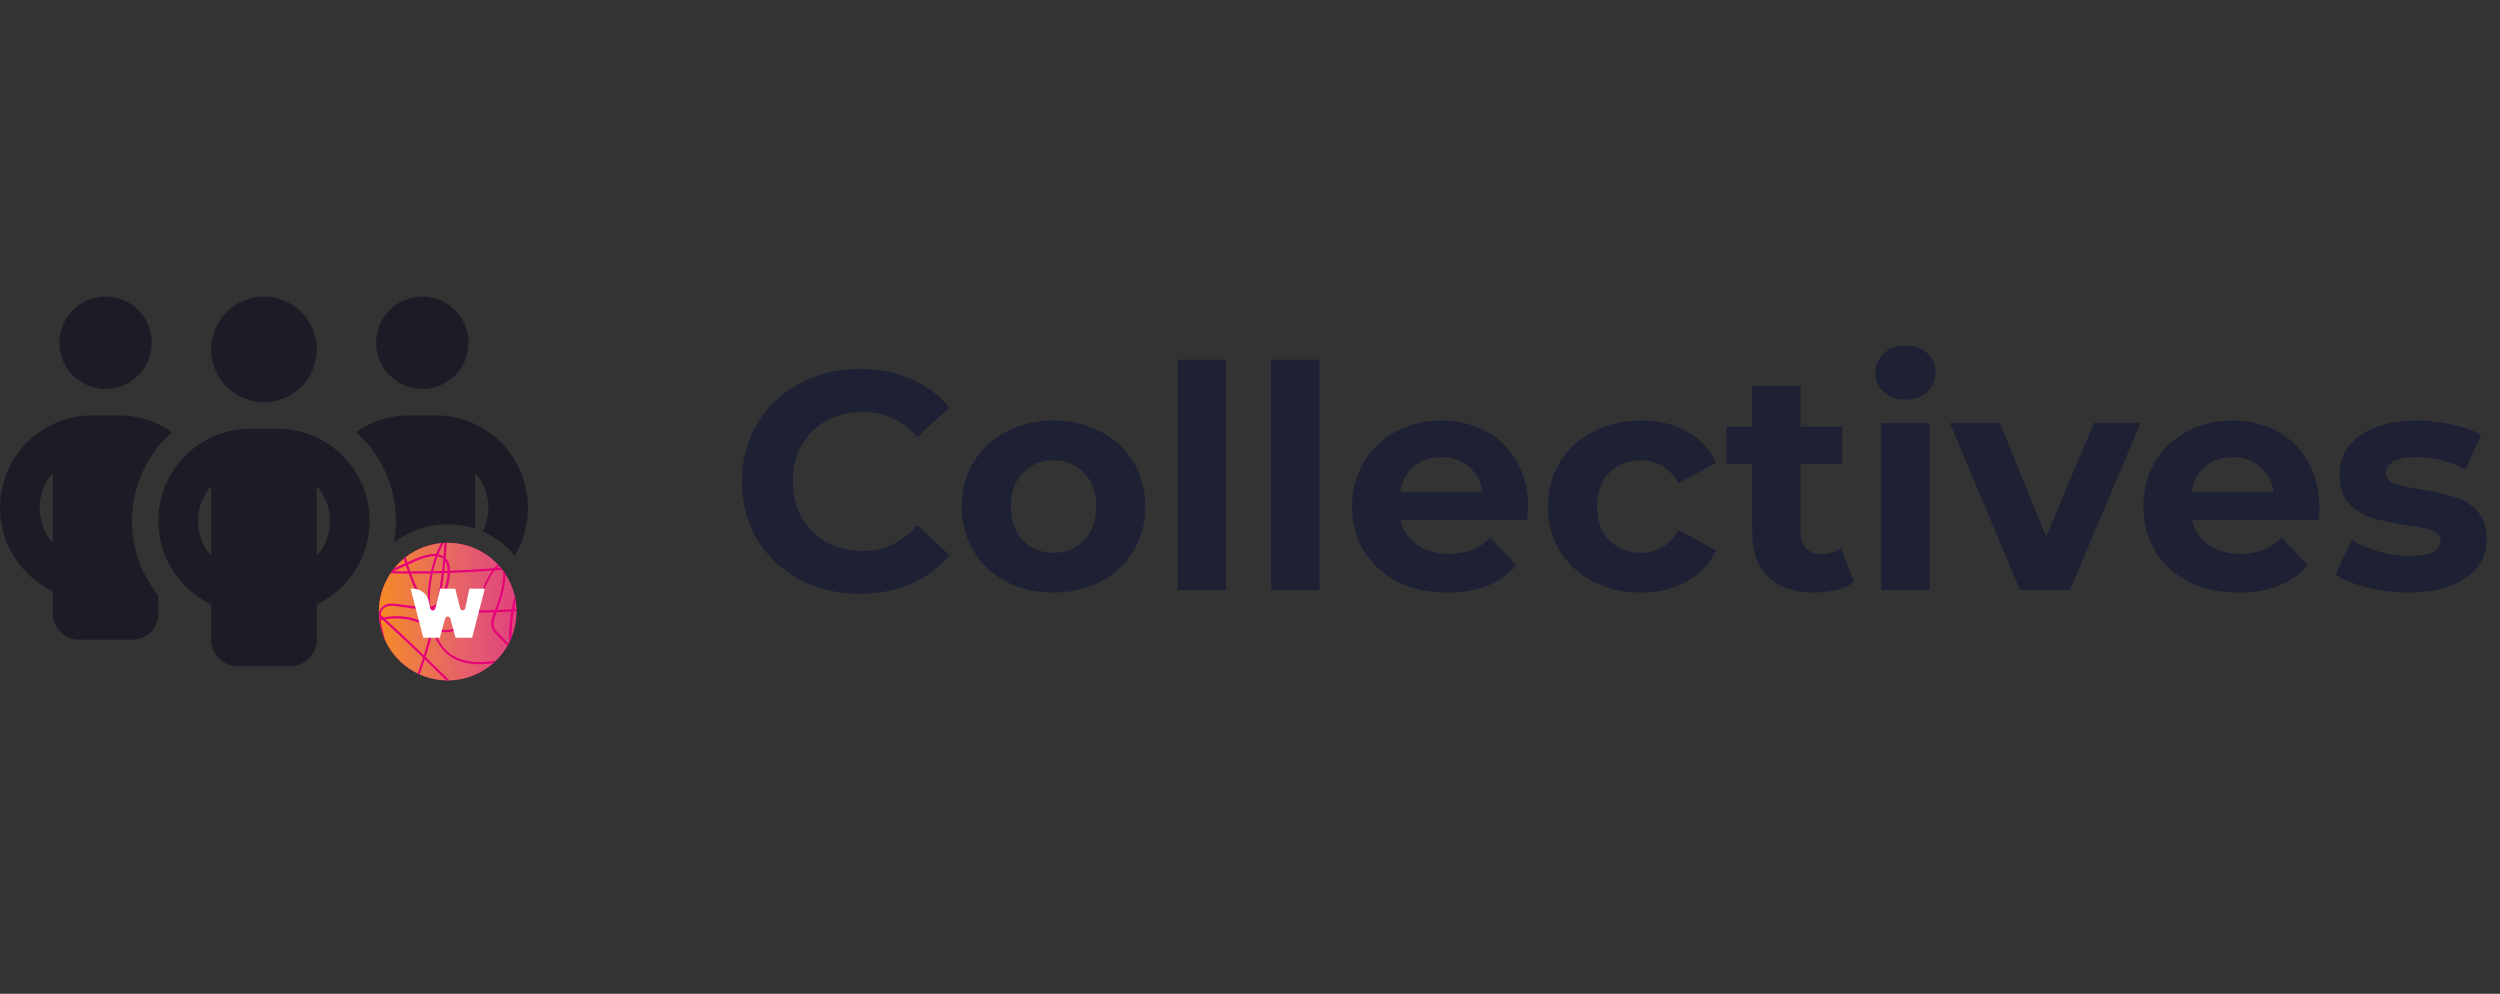 <svg width="161" height="64" viewBox="0 0 161 64" fill="none" xmlns="http://www.w3.org/2000/svg">
    <rect x="0" y="0" width="161" height="64" fill="#333333" stroke="none"/>
    <path d="M6.8 25.05C8.442 25.05 9.775 23.716 9.775 22.075C9.775 20.433 8.442 19.1 6.8 19.1C5.158 19.1 3.825 20.433 3.825 22.075C3.825 23.716 5.158 25.05 6.8 25.05Z"
          fill="#1C1C26"/>
    <path fill-rule="evenodd" clip-rule="evenodd"
          d="M8.5 33.55C8.5 31.276 9.493 29.231 11.071 27.834V27.828C10.104 27.148 8.925 26.75 7.65 26.75H5.95C2.662 26.75 0 29.412 0 32.7C0 35.075 1.392 37.12 3.4 38.076V39.5C3.4 40.44 4.16 41.2 5.1 41.2H8.5C9.44 41.2 10.2 40.44 10.2 39.5V38.358C9.137 37.046 8.5 35.372 8.5 33.55ZM2.55 32.7C2.55 31.839 2.869 31.048 3.4 30.453V34.947C2.869 34.352 2.55 33.561 2.55 32.7Z"
          fill="#1C1C26"/>
    <path d="M25.372 34.951C26.326 34.205 27.528 33.76 28.833 33.76C29.451 33.76 30.044 33.86 30.6 34.043V30.458C31.131 31.053 31.45 31.845 31.45 32.705C31.45 33.254 31.321 33.772 31.089 34.231C31.889 34.581 32.592 35.112 33.145 35.772C33.688 34.876 34 33.825 34 32.7C34 29.412 31.338 26.75 28.05 26.75H26.35C25.075 26.75 23.896 27.148 22.929 27.828C24.507 29.231 25.5 31.276 25.5 33.55C25.5 34.028 25.456 34.497 25.372 34.951Z"
          fill="#1C1C26"/>
    <path d="M27.2 25.05C28.842 25.05 30.175 23.716 30.175 22.075C30.175 20.433 28.842 19.1 27.2 19.1C25.558 19.1 24.225 20.433 24.225 22.075C24.225 23.716 25.558 25.05 27.2 25.05Z"
          fill="#1C1C26"/>
    <path d="M13.6 22.5C13.6 24.375 15.125 25.9 17 25.9C18.875 25.9 20.4 24.375 20.4 22.5C20.4 20.625 18.875 19.1 17 19.1C15.125 19.1 13.6 20.625 13.6 22.5Z"
          fill="#1C1C26"/>
    <path fill-rule="evenodd" clip-rule="evenodd"
          d="M20.4 38.926C22.408 37.97 23.8 35.925 23.8 33.55C23.8 30.262 21.138 27.6 17.85 27.6H16.15C12.862 27.6 10.2 30.262 10.2 33.55C10.2 35.925 11.592 37.97 13.6 38.926V41.2C13.6 42.14 14.36 42.9 15.3 42.9H18.7C19.64 42.9 20.4 42.14 20.4 41.2V38.926ZM13.6 35.797C13.069 35.197 12.75 34.411 12.75 33.55C12.75 32.689 13.069 31.903 13.6 31.303V35.797ZM20.4 35.803V31.308C20.931 31.903 21.25 32.695 21.25 33.555C21.25 34.416 20.931 35.202 20.4 35.803Z"
          fill="#1C1C26"/>
    <path d="M28.832 43.817C31.279 43.817 33.262 41.833 33.262 39.387C33.262 36.94 31.279 34.957 28.832 34.957C26.386 34.957 24.402 36.94 24.402 39.387C24.402 41.833 26.386 43.817 28.832 43.817Z"
          fill="#E6007A"/>
    <path d="M28.832 43.817C31.279 43.817 33.262 41.833 33.262 39.387C33.262 36.94 31.279 34.957 28.832 34.957C26.386 34.957 24.402 36.94 24.402 39.387C24.402 41.833 26.386 43.817 28.832 43.817Z"
          fill="url(#paint0_linear_12890_62681)"/>
    <path fill-rule="evenodd" clip-rule="evenodd"
          d="M24.414 39.698C24.417 39.739 24.42 39.779 24.424 39.82C24.428 39.865 24.433 39.911 24.439 39.956C24.495 40.393 24.615 40.81 24.788 41.197C24.78 41.151 24.771 41.105 24.761 41.061C24.741 40.967 24.712 40.857 24.679 40.736C24.614 40.492 24.538 40.206 24.511 39.939C24.556 39.929 24.601 39.919 24.646 39.91C25.524 40.711 26.391 41.525 27.246 42.351C27.136 42.693 27.019 43.033 26.895 43.372C26.937 43.392 26.98 43.412 27.022 43.431C27.14 43.109 27.252 42.785 27.359 42.46C27.525 42.62 27.69 42.781 27.855 42.943C28.151 43.232 28.446 43.523 28.739 43.816C28.77 43.816 28.801 43.817 28.833 43.817C28.869 43.817 28.906 43.816 28.942 43.815C28.435 43.309 27.924 42.806 27.408 42.308C27.579 41.777 27.734 41.242 27.874 40.703C28.182 41.561 28.741 42.295 29.673 42.601C30.345 42.822 31.076 42.808 31.771 42.703C31.827 42.653 31.882 42.601 31.936 42.549C31.618 42.599 31.3 42.63 30.985 42.637C30.248 42.653 29.475 42.509 28.893 42.025C28.439 41.647 28.146 41.12 27.964 40.562C27.977 40.567 27.989 40.572 28.002 40.577C28.614 40.821 29.236 40.748 29.763 40.347C30.095 40.094 30.336 39.786 30.532 39.449C30.962 39.451 31.392 39.446 31.822 39.432C31.671 39.8 31.532 40.201 31.73 40.548C31.817 40.7 31.943 40.828 32.065 40.952C32.088 40.976 32.111 41 32.134 41.023C32.311 41.207 32.489 41.39 32.673 41.567C32.64 41.632 32.607 41.697 32.574 41.761C32.612 41.701 32.649 41.64 32.684 41.578C32.709 41.535 32.733 41.491 32.756 41.447C32.769 41.421 32.782 41.396 32.795 41.37C32.849 41.262 32.899 41.153 32.944 41.041C32.972 40.971 32.998 40.9 33.023 40.828C32.997 40.886 32.971 40.945 32.944 41.003C32.945 40.454 32.987 39.907 33.082 39.367C33.142 39.363 33.203 39.359 33.263 39.354C33.262 39.307 33.261 39.261 33.26 39.215C33.209 39.218 33.158 39.222 33.108 39.226C33.139 39.064 33.175 38.904 33.217 38.744C33.2 38.632 33.18 38.521 33.155 38.412C33.074 38.683 33.008 38.958 32.955 39.236C32.649 39.256 32.342 39.272 32.036 39.284C32.303 38.535 32.542 37.768 32.55 36.975C32.503 36.904 32.455 36.834 32.404 36.765C32.411 36.91 32.41 37.055 32.401 37.198C32.361 37.829 32.188 38.444 31.98 39.037C31.952 39.118 31.918 39.202 31.881 39.29C31.458 39.304 31.034 39.31 30.61 39.307C30.778 38.991 30.912 38.653 31.047 38.315C31.248 37.811 31.449 37.305 31.763 36.865C31.795 36.821 31.828 36.778 31.862 36.737C32.026 36.725 32.191 36.713 32.355 36.7C32.321 36.655 32.285 36.61 32.249 36.566C32.165 36.573 32.081 36.579 31.997 36.585C32.045 36.536 32.094 36.489 32.145 36.445C32.116 36.412 32.086 36.379 32.056 36.347C32.049 36.354 32.042 36.361 32.035 36.367C31.957 36.44 31.885 36.517 31.818 36.598C30.875 36.666 29.93 36.719 28.984 36.754C28.98 36.606 28.962 36.463 28.924 36.327C28.879 36.166 28.8 36.038 28.699 35.939C28.728 35.612 28.752 35.285 28.77 34.957C28.722 34.958 28.674 34.959 28.626 34.962C28.61 35.252 28.589 35.542 28.564 35.832C28.465 35.769 28.353 35.725 28.233 35.7C28.238 35.687 28.243 35.675 28.248 35.662C28.342 35.424 28.448 35.192 28.565 34.965C28.509 34.968 28.454 34.972 28.4 34.978C28.287 35.206 28.184 35.441 28.093 35.679C28.005 35.67 27.915 35.671 27.825 35.679C27.316 35.727 26.83 35.946 26.363 36.157C26.317 36.177 26.272 36.198 26.227 36.218C26.192 36.106 26.158 35.993 26.126 35.88C26.084 35.912 26.043 35.945 26.003 35.978C26.032 36.078 26.062 36.178 26.094 36.277C25.861 36.378 25.63 36.482 25.399 36.588C25.347 36.652 25.297 36.717 25.249 36.783C25.235 36.802 25.221 36.821 25.207 36.841C25.188 36.867 25.17 36.894 25.152 36.921C25.541 36.931 25.929 36.937 26.318 36.939C26.425 37.232 26.542 37.523 26.671 37.81C26.811 38.123 26.964 38.429 27.134 38.726C27.224 38.883 27.328 39.05 27.485 39.137C26.914 39.075 26.345 38.999 25.774 38.923C25.704 38.913 25.633 38.904 25.562 38.894C25.215 38.849 24.832 38.852 24.574 39.129C24.489 39.221 24.435 39.328 24.403 39.444C24.404 39.461 24.404 39.478 24.404 39.495C24.406 39.563 24.409 39.631 24.414 39.698ZM24.501 39.777C24.501 39.785 24.501 39.793 24.501 39.801C24.508 39.8 24.515 39.798 24.522 39.797C24.515 39.79 24.508 39.784 24.501 39.777ZM24.697 39.761C24.635 39.704 24.572 39.647 24.51 39.59C24.549 39.281 24.716 39.046 25.142 39.013C25.335 38.997 25.532 39.03 25.723 39.062C25.759 39.068 25.794 39.074 25.829 39.08C26.09 39.12 26.35 39.156 26.61 39.189C26.932 39.23 27.255 39.266 27.579 39.297C27.608 39.63 27.663 39.967 27.748 40.294C27.694 40.268 27.64 40.242 27.586 40.216C27.232 40.048 26.884 39.882 26.494 39.791C25.911 39.657 25.294 39.651 24.697 39.761ZM24.826 39.879C25.659 40.641 26.482 41.415 27.295 42.199C27.475 41.631 27.637 41.059 27.783 40.481C27.687 40.437 27.593 40.39 27.498 40.343C27.327 40.258 27.156 40.172 26.978 40.102C26.666 39.979 26.338 39.898 26.007 39.858C25.615 39.811 25.217 39.819 24.826 39.879ZM27.857 40.179C27.924 39.9 27.987 39.62 28.046 39.339C27.935 39.33 27.824 39.32 27.712 39.31C27.741 39.603 27.789 39.894 27.857 40.179ZM27.882 39.177C27.947 39.184 28.011 39.19 28.076 39.195C28.084 39.153 28.093 39.111 28.102 39.068C28.034 39.118 27.961 39.156 27.882 39.177ZM28.282 38.897C28.262 39.001 28.242 39.104 28.221 39.208C28.37 39.22 28.519 39.231 28.669 39.241C29.273 39.279 29.878 39.301 30.484 39.307C30.679 38.957 30.83 38.575 30.979 38.199C31.054 38.009 31.128 37.821 31.207 37.639C31.343 37.328 31.5 37.022 31.701 36.748C31.241 36.781 30.781 36.81 30.321 36.835C29.876 36.859 29.43 36.879 28.984 36.895C28.969 37.335 28.836 37.794 28.688 38.168C28.602 38.383 28.469 38.678 28.282 38.897ZM28.83 36.901C28.823 37.071 28.8 37.241 28.77 37.395C28.713 37.691 28.624 37.983 28.501 38.258C28.456 38.359 28.404 38.471 28.342 38.578C28.442 38.024 28.527 37.467 28.596 36.908C28.674 36.906 28.752 36.903 28.83 36.901ZM28.831 36.759C28.826 36.534 28.784 36.318 28.679 36.149C28.659 36.355 28.637 36.561 28.613 36.766C28.686 36.764 28.758 36.761 28.831 36.759ZM28.467 36.77C28.498 36.513 28.525 36.254 28.549 35.996C28.457 35.915 28.337 35.857 28.183 35.832C28.07 36.141 27.973 36.46 27.896 36.785C28.087 36.781 28.277 36.776 28.467 36.77ZM27.755 36.788C27.83 36.459 27.926 36.135 28.041 35.818C27.546 35.797 27.05 36.017 26.595 36.219C26.517 36.254 26.441 36.288 26.366 36.32C26.335 36.333 26.303 36.347 26.272 36.36C26.319 36.507 26.368 36.653 26.42 36.798C26.865 36.8 27.31 36.796 27.755 36.788ZM26.471 36.939C26.889 36.94 27.306 36.937 27.724 36.929C27.58 37.613 27.523 38.315 27.559 39.015C27.387 38.923 27.272 38.697 27.179 38.516C27.163 38.483 27.147 38.453 27.132 38.425C26.978 38.135 26.837 37.836 26.706 37.535C26.623 37.338 26.544 37.139 26.471 36.939ZM27.692 39.056C27.648 38.346 27.712 37.624 27.864 36.927C28.059 36.923 28.255 36.918 28.45 36.913C28.37 37.56 28.268 38.205 28.145 38.846C28.056 38.939 27.951 39.011 27.827 39.044C27.779 39.057 27.734 39.06 27.692 39.056ZM26.267 36.797C26.223 36.672 26.18 36.545 26.139 36.418C25.867 36.538 25.597 36.66 25.328 36.785C25.641 36.791 25.954 36.796 26.267 36.797ZM30.402 39.447C29.676 39.44 28.95 39.408 28.227 39.352C28.215 39.352 28.203 39.351 28.191 39.35C28.144 39.575 28.095 39.8 28.042 40.024C28.014 40.146 27.984 40.267 27.954 40.388C28.499 40.626 29.045 40.659 29.564 40.33C29.925 40.102 30.189 39.794 30.402 39.447ZM31.985 39.426C31.957 39.503 31.929 39.579 31.901 39.655C31.892 39.683 31.882 39.71 31.872 39.737C31.799 39.939 31.73 40.152 31.803 40.366C31.851 40.506 31.947 40.615 32.044 40.722C32.203 40.895 32.368 41.063 32.534 41.23C32.602 41.297 32.67 41.365 32.74 41.432C32.758 41.395 32.776 41.358 32.794 41.321C32.78 40.665 32.82 40.014 32.929 39.378C32.615 39.398 32.3 39.415 31.985 39.426Z"
          fill="#E6007A"/>
    <path d="M27.258 41.068H28.326L28.667 39.833C28.714 39.663 28.953 39.663 29 39.833L29.34 41.068H30.406L31.224 37.91H30.223L29.967 39.163C29.93 39.345 29.674 39.35 29.63 39.17L29.321 37.91H28.345L28.044 39.178C28.002 39.358 27.745 39.355 27.707 39.173L27.617 38.741C27.516 38.256 27.092 37.91 26.601 37.91H26.442L27.258 41.068Z"
          fill="white"/>
    <path d="M55.36 38.24C53.933 38.24 52.64 37.933 51.48 37.32C50.333 36.693 49.427 35.833 48.76 34.74C48.107 33.633 47.78 32.387 47.78 31C47.78 29.613 48.107 28.373 48.76 27.28C49.427 26.173 50.333 25.313 51.48 24.7C52.64 24.073 53.94 23.76 55.38 23.76C56.593 23.76 57.687 23.973 58.66 24.4C59.647 24.827 60.473 25.44 61.14 26.24L59.06 28.16C58.113 27.067 56.94 26.52 55.54 26.52C54.673 26.52 53.9 26.713 53.22 27.1C52.54 27.473 52.007 28 51.62 28.68C51.247 29.36 51.06 30.133 51.06 31C51.06 31.867 51.247 32.64 51.62 33.32C52.007 34 52.54 34.533 53.22 34.92C53.9 35.293 54.673 35.48 55.54 35.48C56.94 35.48 58.113 34.927 59.06 33.82L61.14 35.74C60.473 36.553 59.647 37.173 58.66 37.6C57.673 38.027 56.573 38.24 55.36 38.24ZM67.857 38.16C66.724 38.16 65.704 37.927 64.797 37.46C63.904 36.98 63.203 36.32 62.697 35.48C62.19 34.64 61.937 33.687 61.937 32.62C61.937 31.553 62.19 30.6 62.697 29.76C63.203 28.92 63.904 28.267 64.797 27.8C65.704 27.32 66.724 27.08 67.857 27.08C68.99 27.08 70.004 27.32 70.897 27.8C71.79 28.267 72.49 28.92 72.997 29.76C73.504 30.6 73.757 31.553 73.757 32.62C73.757 33.687 73.504 34.64 72.997 35.48C72.49 36.32 71.79 36.98 70.897 37.46C70.004 37.927 68.99 38.16 67.857 38.16ZM67.857 35.6C68.657 35.6 69.31 35.333 69.817 34.8C70.337 34.253 70.597 33.527 70.597 32.62C70.597 31.713 70.337 30.993 69.817 30.46C69.31 29.913 68.657 29.64 67.857 29.64C67.057 29.64 66.397 29.913 65.877 30.46C65.357 30.993 65.097 31.713 65.097 32.62C65.097 33.527 65.357 34.253 65.877 34.8C66.397 35.333 67.057 35.6 67.857 35.6ZM75.842 23.16H78.962V38H75.842V23.16ZM81.858 23.16H84.978V38H81.858V23.16ZM98.414 32.66C98.414 32.7 98.394 32.98 98.354 33.5H90.214C90.36 34.167 90.707 34.693 91.254 35.08C91.8 35.467 92.48 35.66 93.294 35.66C93.854 35.66 94.347 35.58 94.774 35.42C95.214 35.247 95.62 34.98 95.994 34.62L97.654 36.42C96.64 37.58 95.16 38.16 93.214 38.16C92 38.16 90.927 37.927 89.994 37.46C89.06 36.98 88.34 36.32 87.834 35.48C87.327 34.64 87.074 33.687 87.074 32.62C87.074 31.567 87.32 30.62 87.814 29.78C88.32 28.927 89.007 28.267 89.874 27.8C90.754 27.32 91.734 27.08 92.814 27.08C93.867 27.08 94.82 27.307 95.674 27.76C96.527 28.213 97.194 28.867 97.674 29.72C98.167 30.56 98.414 31.54 98.414 32.66ZM92.834 29.44C92.127 29.44 91.534 29.64 91.054 30.04C90.574 30.44 90.28 30.987 90.174 31.68H95.474C95.367 31 95.074 30.46 94.594 30.06C94.114 29.647 93.527 29.44 92.834 29.44ZM105.691 38.16C104.544 38.16 103.511 37.927 102.591 37.46C101.684 36.98 100.971 36.32 100.451 35.48C99.944 34.64 99.691 33.687 99.691 32.62C99.691 31.553 99.944 30.6 100.451 29.76C100.971 28.92 101.684 28.267 102.591 27.8C103.511 27.32 104.544 27.08 105.691 27.08C106.824 27.08 107.811 27.32 108.651 27.8C109.504 28.267 110.124 28.94 110.511 29.82L108.091 31.12C107.531 30.133 106.724 29.64 105.671 29.64C104.857 29.64 104.184 29.907 103.651 30.44C103.117 30.973 102.851 31.7 102.851 32.62C102.851 33.54 103.117 34.267 103.651 34.8C104.184 35.333 104.857 35.6 105.671 35.6C106.737 35.6 107.544 35.107 108.091 34.12L110.511 35.44C110.124 36.293 109.504 36.96 108.651 37.44C107.811 37.92 106.824 38.16 105.691 38.16ZM119.403 37.48C119.097 37.707 118.717 37.88 118.263 38C117.823 38.107 117.357 38.16 116.863 38.16C115.583 38.16 114.59 37.833 113.883 37.18C113.19 36.527 112.843 35.567 112.843 34.3V29.88H111.183V27.48H112.843V24.86H115.963V27.48H118.643V29.88H115.963V34.26C115.963 34.713 116.077 35.067 116.303 35.32C116.543 35.56 116.877 35.68 117.303 35.68C117.797 35.68 118.217 35.547 118.563 35.28L119.403 37.48ZM121.155 27.24H124.275V38H121.155V27.24ZM122.715 25.74C122.142 25.74 121.675 25.573 121.315 25.24C120.955 24.907 120.775 24.493 120.775 24C120.775 23.507 120.955 23.093 121.315 22.76C121.675 22.427 122.142 22.26 122.715 22.26C123.288 22.26 123.755 22.42 124.115 22.74C124.475 23.06 124.655 23.46 124.655 23.94C124.655 24.46 124.475 24.893 124.115 25.24C123.755 25.573 123.288 25.74 122.715 25.74ZM137.85 27.24L133.31 38H130.09L125.57 27.24H128.79L131.77 34.56L134.85 27.24H137.85ZM149.371 32.66C149.371 32.7 149.351 32.98 149.311 33.5H141.171C141.317 34.167 141.664 34.693 142.211 35.08C142.757 35.467 143.437 35.66 144.251 35.66C144.811 35.66 145.304 35.58 145.731 35.42C146.171 35.247 146.577 34.98 146.951 34.62L148.611 36.42C147.597 37.58 146.117 38.16 144.171 38.16C142.957 38.16 141.884 37.927 140.951 37.46C140.017 36.98 139.297 36.32 138.791 35.48C138.284 34.64 138.031 33.687 138.031 32.62C138.031 31.567 138.277 30.62 138.771 29.78C139.277 28.927 139.964 28.267 140.831 27.8C141.711 27.32 142.691 27.08 143.771 27.08C144.824 27.08 145.777 27.307 146.631 27.76C147.484 28.213 148.151 28.867 148.631 29.72C149.124 30.56 149.371 31.54 149.371 32.66ZM143.791 29.44C143.084 29.44 142.491 29.64 142.011 30.04C141.531 30.44 141.237 30.987 141.131 31.68H146.431C146.324 31 146.031 30.46 145.551 30.06C145.071 29.647 144.484 29.44 143.791 29.44ZM155.068 38.16C154.174 38.16 153.301 38.053 152.448 37.84C151.594 37.613 150.914 37.333 150.408 37L151.448 34.76C151.928 35.067 152.508 35.32 153.188 35.52C153.868 35.707 154.534 35.8 155.188 35.8C156.508 35.8 157.168 35.473 157.168 34.82C157.168 34.513 156.988 34.293 156.628 34.16C156.268 34.027 155.714 33.913 154.968 33.82C154.088 33.687 153.361 33.533 152.788 33.36C152.214 33.187 151.714 32.88 151.288 32.44C150.874 32 150.668 31.373 150.668 30.56C150.668 29.88 150.861 29.28 151.248 28.76C151.648 28.227 152.221 27.813 152.968 27.52C153.728 27.227 154.621 27.08 155.648 27.08C156.408 27.08 157.161 27.167 157.908 27.34C158.668 27.5 159.294 27.727 159.788 28.02L158.748 30.24C157.801 29.707 156.768 29.44 155.648 29.44C154.981 29.44 154.481 29.533 154.148 29.72C153.814 29.907 153.648 30.147 153.648 30.44C153.648 30.773 153.828 31.007 154.188 31.14C154.548 31.273 155.121 31.4 155.908 31.52C156.788 31.667 157.508 31.827 158.068 32C158.628 32.16 159.114 32.46 159.528 32.9C159.941 33.34 160.148 33.953 160.148 34.74C160.148 35.407 159.948 36 159.548 36.52C159.148 37.04 158.561 37.447 157.788 37.74C157.028 38.02 156.121 38.16 155.068 38.16Z"
          fill="#1E2134"/>
    <defs>
        <linearGradient id="paint0_linear_12890_62681" x1="24.613" y1="39.133" x2="38.984" y2="39.144"
                        gradientUnits="userSpaceOnUse">
            <stop stop-color="#F79420" stop-opacity="0.92"/>
            <stop offset="1" stop-color="#C4C4C4" stop-opacity="0"/>
        </linearGradient>
    </defs>
</svg>
